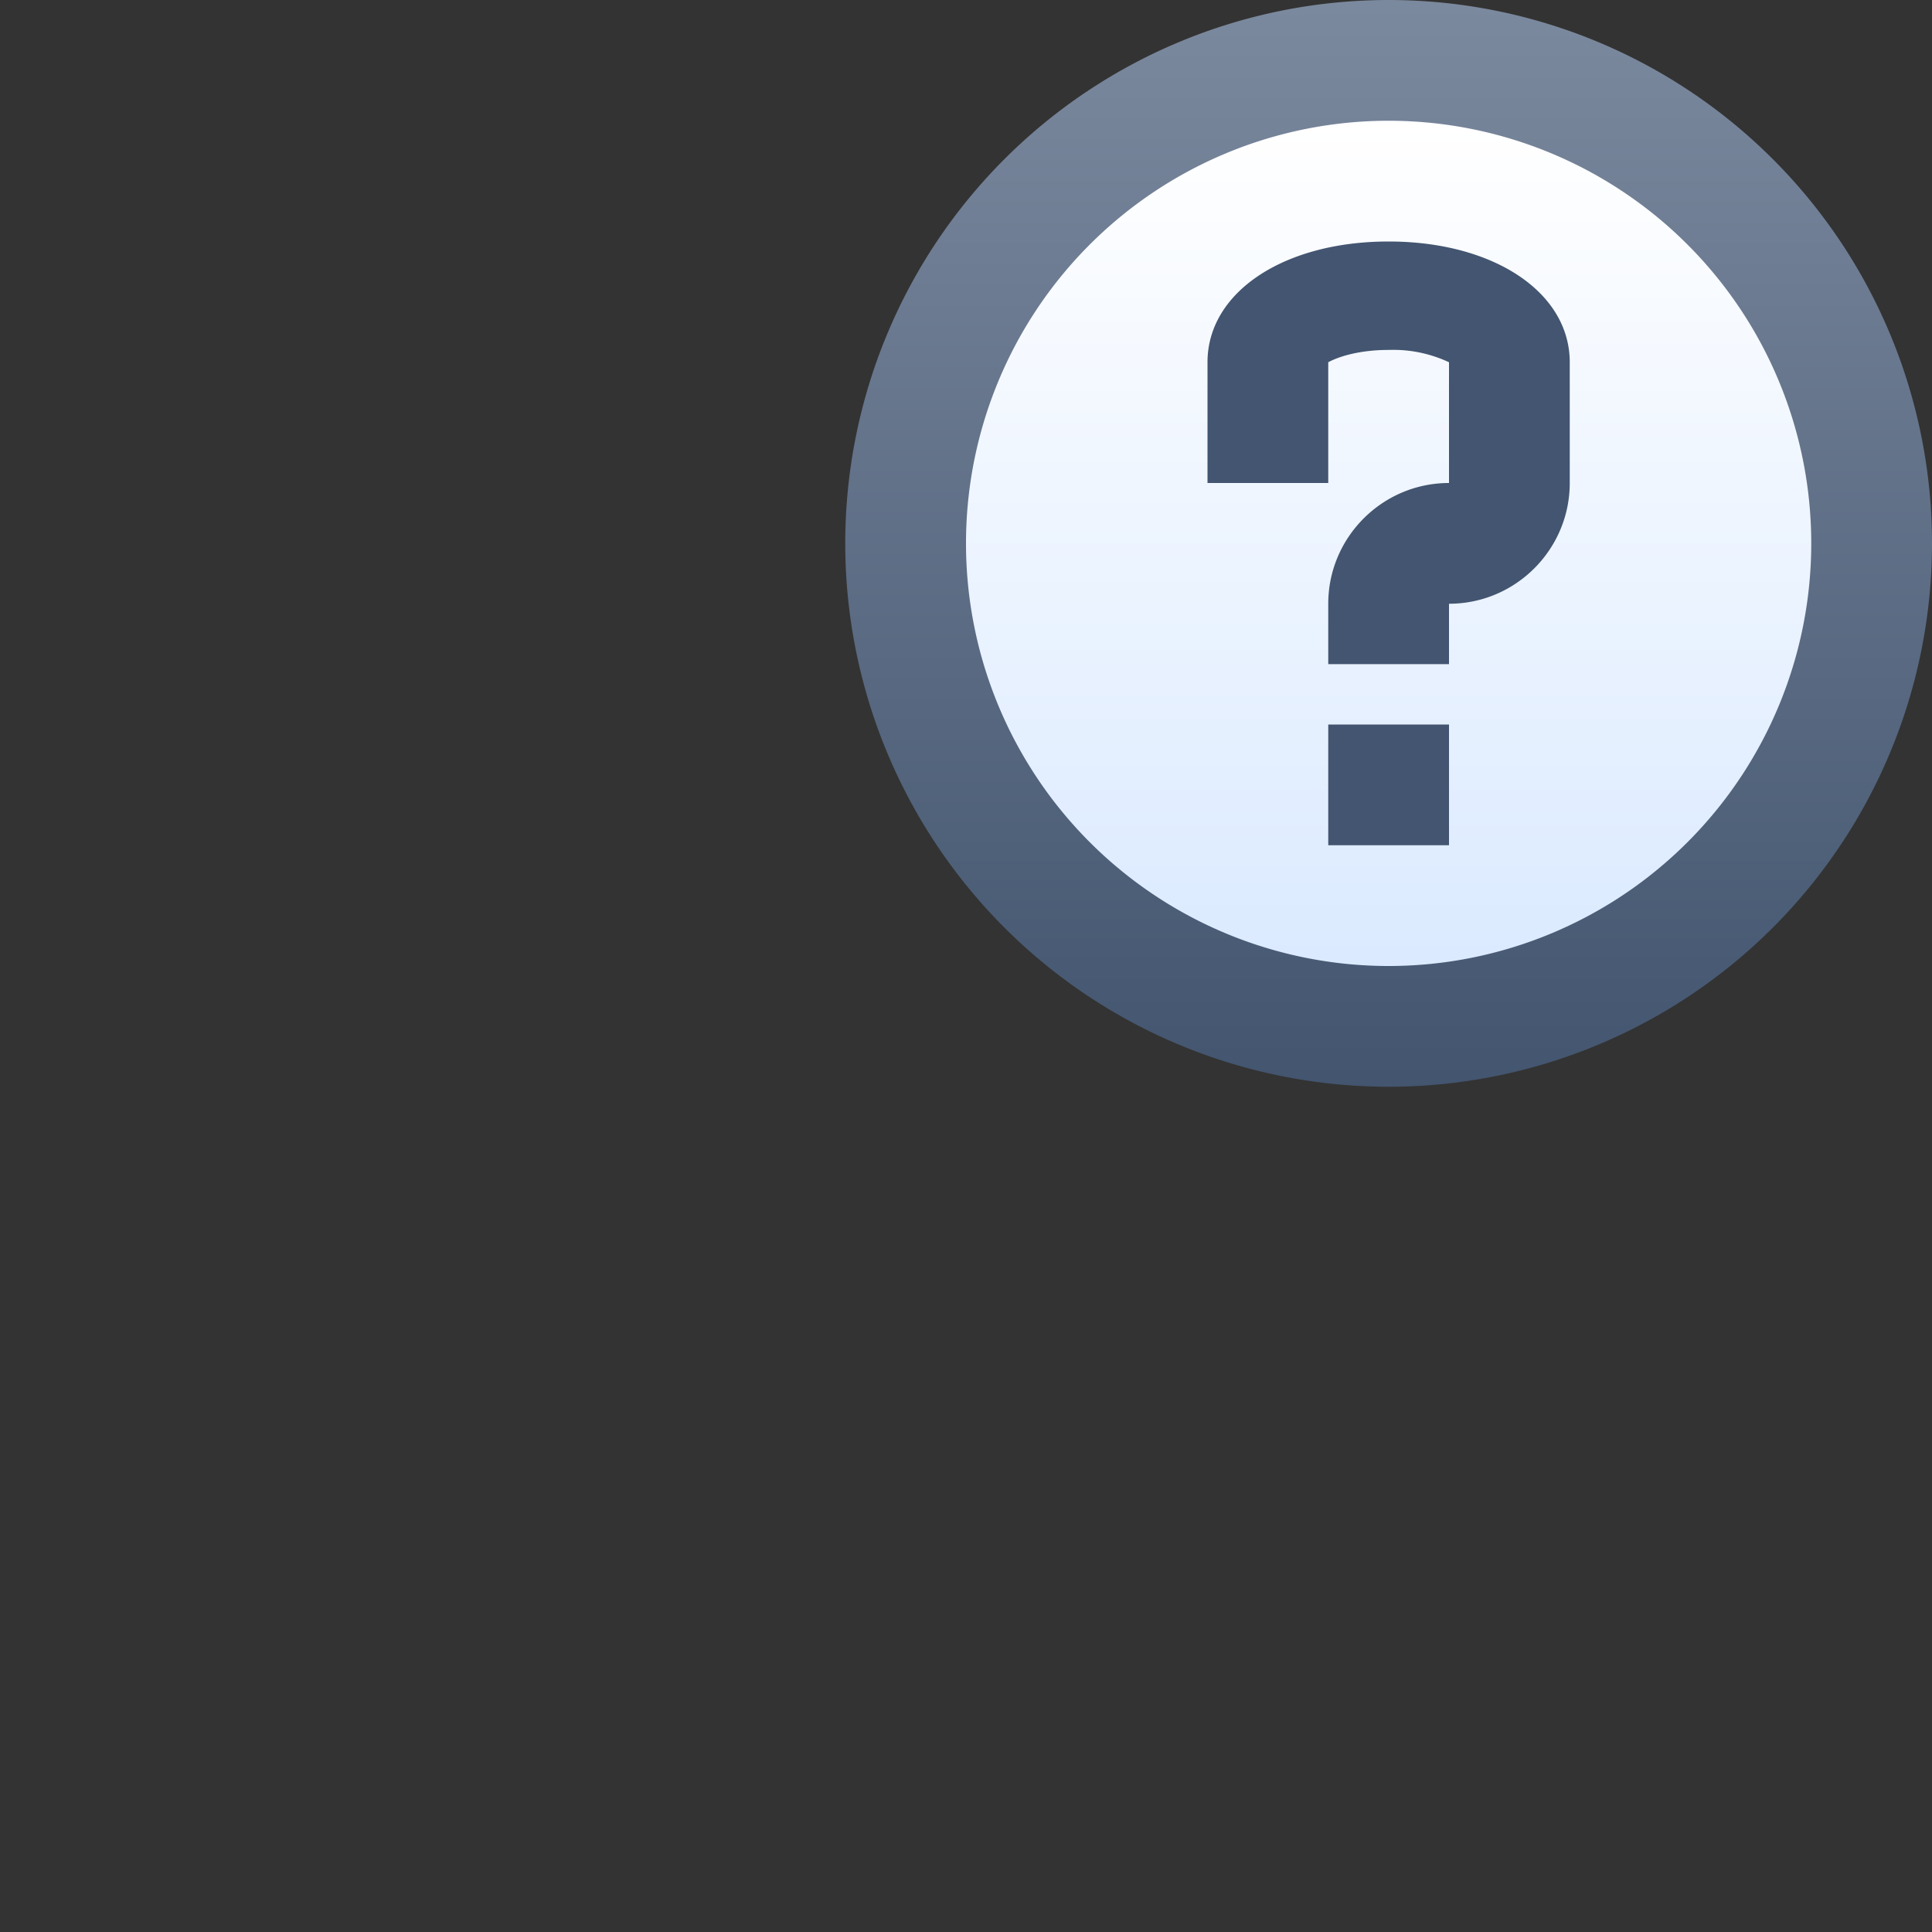 <svg ti:v="1" width="16" height="16" viewBox="0 0 16 16" xmlns="http://www.w3.org/2000/svg" xmlns:ti="urn:schemas-jetbrains-com:tisvg"><rect x="0" y="0" width="16" height="16" fill="#333333" stroke="none"/><rect id="frame" width="16" height="16" fill="none"/><linearGradient id="a" x1=".5" y1="0" x2=".5" y2="1"><stop offset="0" stop-color="#7B899E"/><stop offset="1" stop-color="#43556F"/></linearGradient><path fill-rule="evenodd" d="M7 4.5A4.5 4.5 0 0 0 11.5 9a4.5 4.5 0 1 0 0-9A4.5 4.5 0 0 0 7 4.5z" fill="url(#a)"/><linearGradient id="b" x1=".5" y1="0" x2=".5" y2="1"><stop offset="0" stop-color="#FFF"/><stop offset="1" stop-color="#DBEAFF"/></linearGradient><path fill-rule="evenodd" d="M8 4.5a3.5 3.5 0 0 0 7 0 3.5 3.5 0 1 0-7 0z" fill="url(#b)"/><path fill-rule="evenodd" d="M12 6h-1v1h1m0-1.5h-1V5c0-.551.449-1 1-1V3a1.088 1.088 0 0 0-.5-.102c-.248 0-.42.058-.5.102v1h-1V3c0-.58.631-1 1.5-1s1.5.42 1.5 1v1c0 .551-.449 1-1 1v.5z" fill="#435570"/></svg>